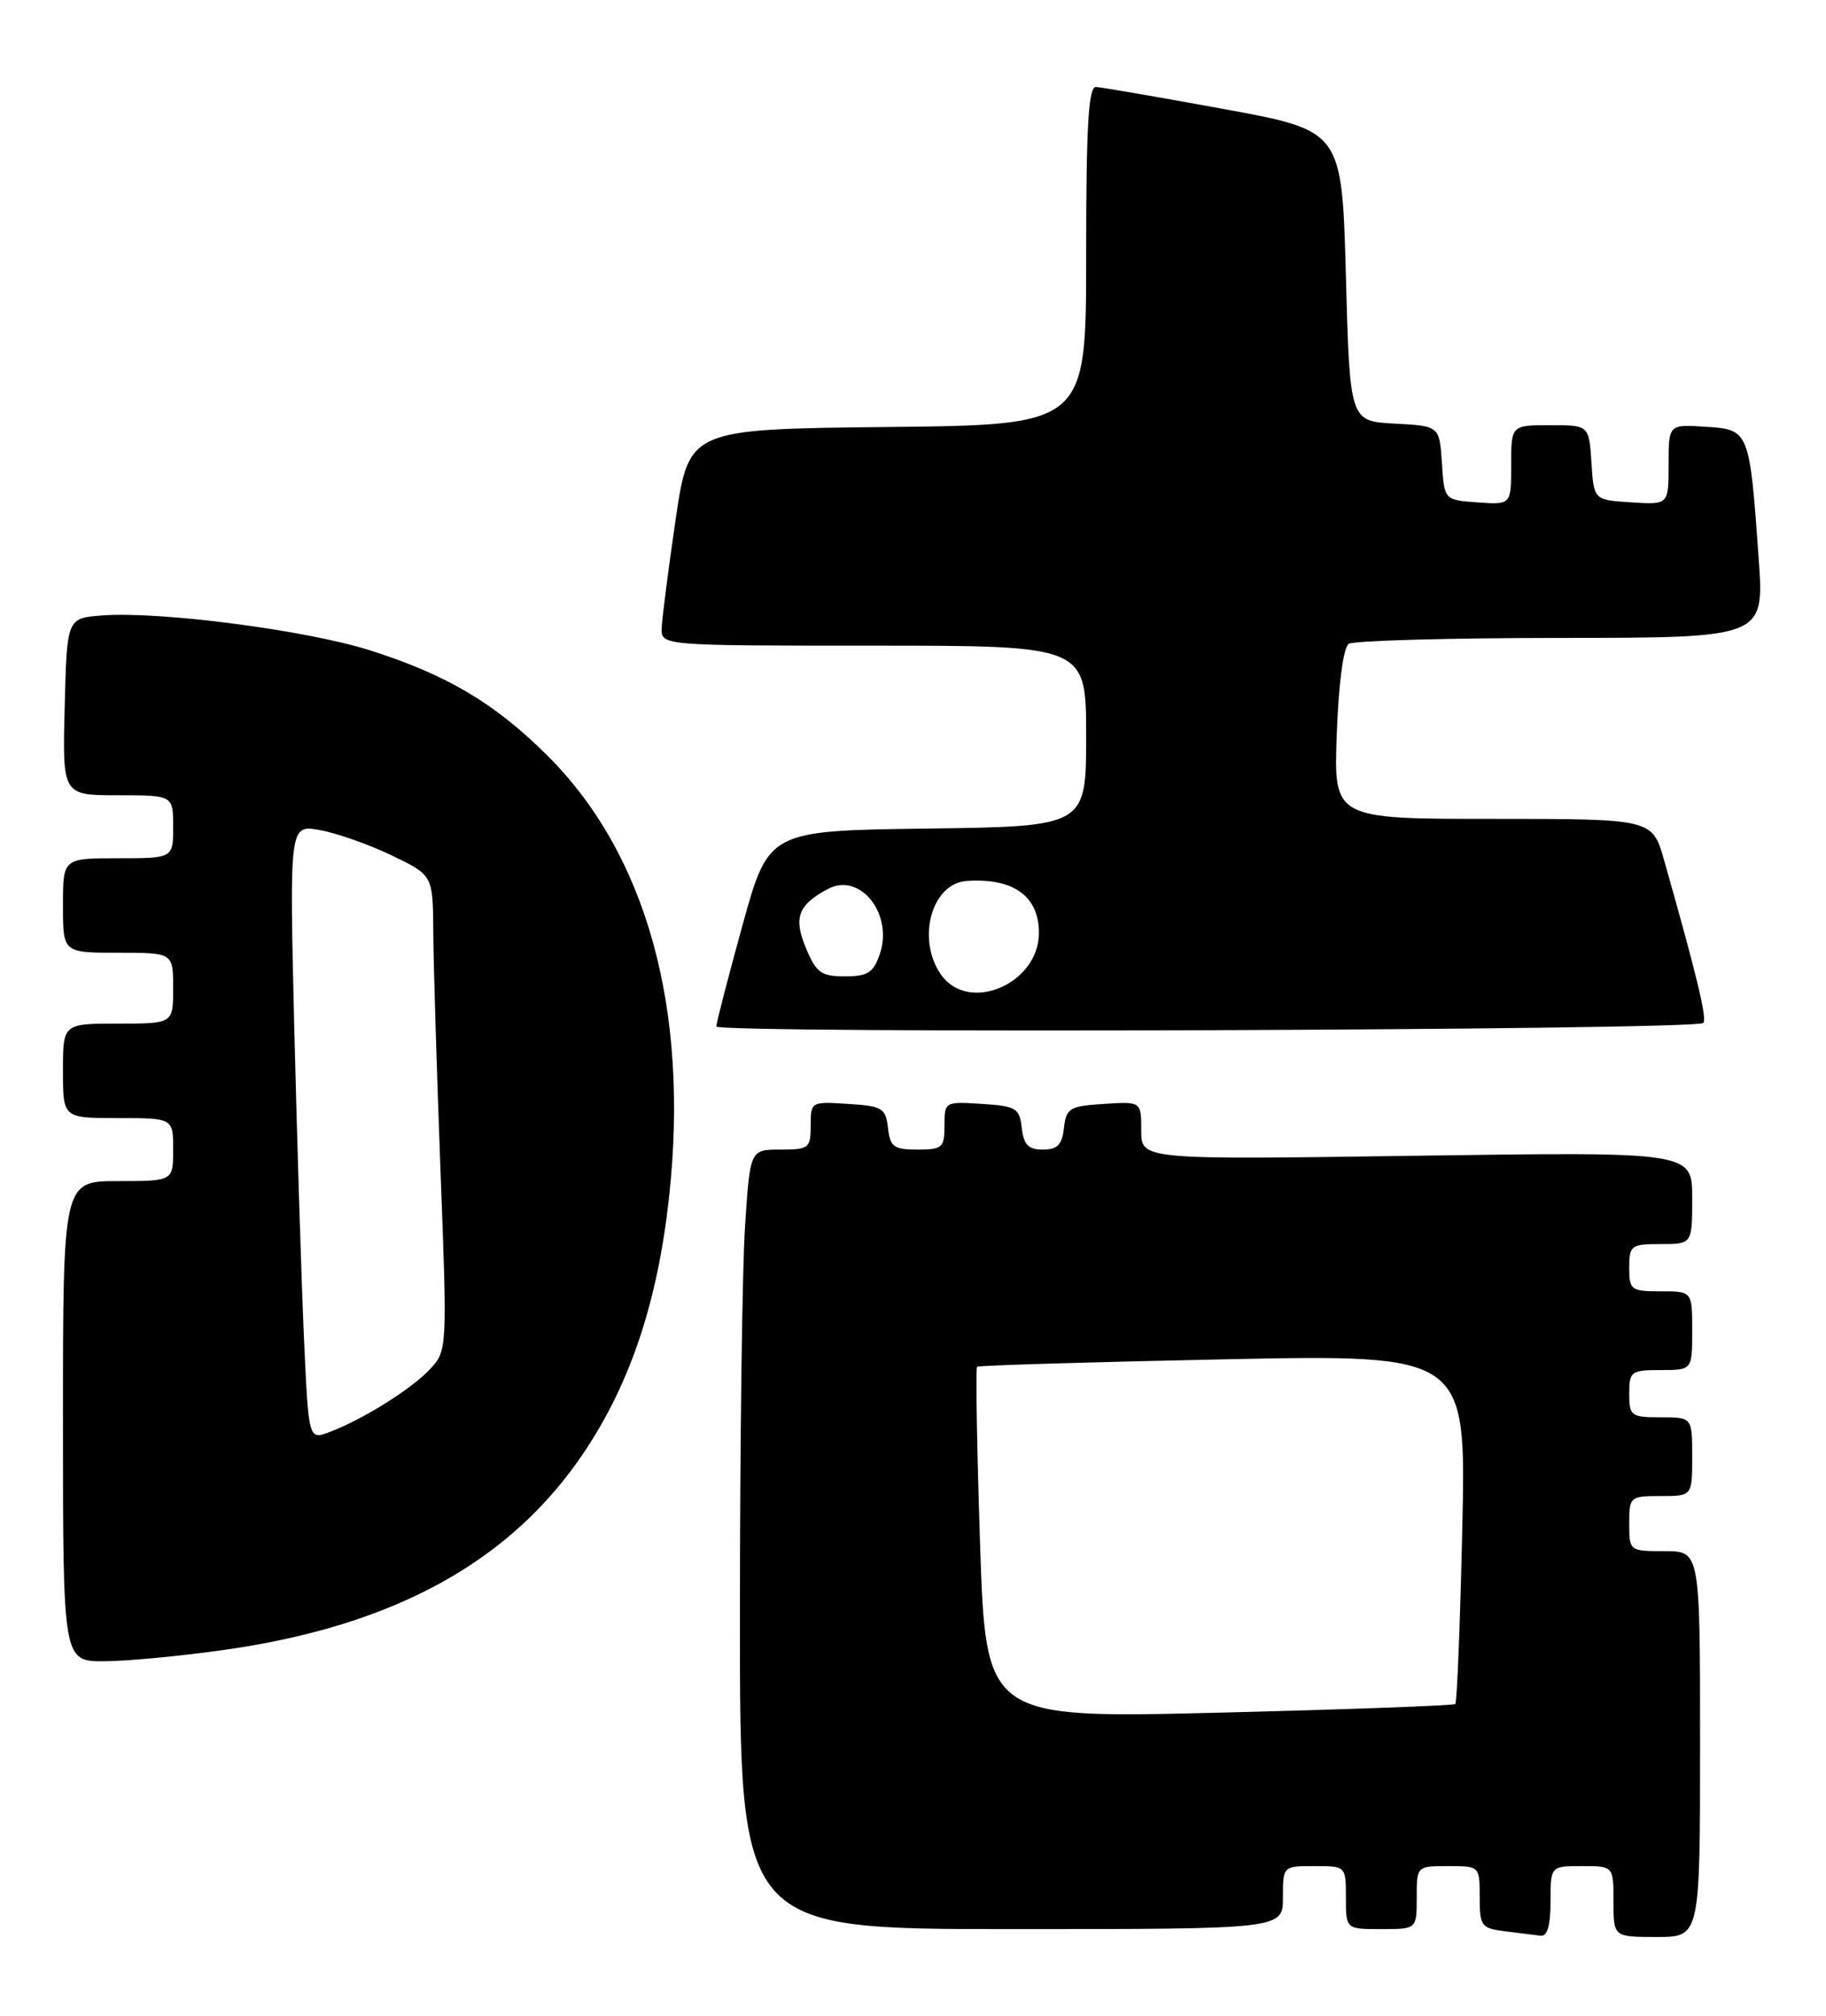 <?xml version="1.0" encoding="UTF-8" standalone="no"?>
<!DOCTYPE svg PUBLIC "-//W3C//DTD SVG 1.1//EN" "http://www.w3.org/Graphics/SVG/1.1/DTD/svg11.dtd" >
<svg xmlns="http://www.w3.org/2000/svg" xmlns:xlink="http://www.w3.org/1999/xlink" version="1.1" viewBox="0 0 232 256">
 <g >
 <path fill="currentColor"
d=" M 197.00 241.50 C 197.00 237.00 197.00 237.00 201.00 237.00 C 205.00 237.00 205.00 237.00 205.00 241.50 C 205.00 246.00 205.00 246.00 210.50 246.00 C 216.00 246.00 216.00 246.00 216.00 221.50 C 216.00 197.00 216.00 197.00 211.50 197.00 C 207.02 197.00 207.00 196.98 207.00 193.50 C 207.00 190.08 207.10 190.00 211.00 190.00 C 215.00 190.00 215.00 190.00 215.00 185.00 C 215.00 180.00 215.00 180.00 211.00 180.00 C 207.22 180.00 207.00 179.83 207.00 177.00 C 207.00 174.17 207.22 174.00 211.00 174.00 C 215.00 174.00 215.00 174.00 215.00 169.00 C 215.00 164.00 215.00 164.00 211.00 164.00 C 207.22 164.00 207.00 163.83 207.00 161.00 C 207.00 158.17 207.22 158.00 211.00 158.00 C 215.00 158.00 215.00 158.00 215.00 152.14 C 215.00 146.28 215.00 146.28 180.00 146.78 C 145.00 147.29 145.00 147.29 145.00 143.59 C 145.00 139.89 145.00 139.89 140.25 140.20 C 135.90 140.47 135.47 140.73 135.18 143.25 C 134.94 145.39 134.34 146.00 132.50 146.00 C 130.66 146.00 130.06 145.39 129.82 143.25 C 129.53 140.73 129.10 140.47 124.75 140.20 C 120.05 139.89 120.00 139.92 120.00 142.95 C 120.00 145.76 119.73 146.00 116.57 146.00 C 113.56 146.00 113.09 145.65 112.82 143.25 C 112.53 140.73 112.10 140.47 107.75 140.20 C 103.05 139.89 103.00 139.92 103.00 142.95 C 103.00 145.82 102.78 146.00 99.15 146.00 C 95.30 146.00 95.30 146.00 94.66 155.75 C 94.30 161.11 94.01 183.39 94.01 205.25 C 94.00 245.00 94.00 245.00 128.50 245.00 C 163.00 245.00 163.00 245.00 163.00 241.00 C 163.00 237.00 163.00 237.00 167.00 237.00 C 171.00 237.00 171.00 237.00 171.00 241.00 C 171.00 245.00 171.00 245.00 175.50 245.00 C 180.00 245.00 180.00 245.00 180.00 241.00 C 180.00 237.00 180.00 237.00 184.00 237.00 C 187.99 237.00 188.00 237.01 188.00 240.94 C 188.00 244.63 188.20 244.90 191.25 245.28 C 193.04 245.50 195.06 245.75 195.75 245.84 C 196.59 245.95 197.00 244.52 197.00 241.50 Z  M 28.57 209.53 C 50.17 206.46 65.01 198.27 74.31 184.29 C 80.16 175.49 83.57 165.20 85.01 152.01 C 87.61 128.15 82.15 108.43 69.45 95.86 C 62.78 89.26 56.75 85.69 47.00 82.59 C 38.96 80.04 20.37 77.61 13.00 78.16 C 8.50 78.50 8.50 78.50 8.22 89.75 C 7.93 101.00 7.93 101.00 14.97 101.00 C 22.00 101.00 22.00 101.00 22.00 105.00 C 22.00 109.00 22.00 109.00 15.00 109.00 C 8.00 109.00 8.00 109.00 8.00 115.00 C 8.00 121.00 8.00 121.00 15.00 121.00 C 22.00 121.00 22.00 121.00 22.00 125.50 C 22.00 130.00 22.00 130.00 15.00 130.00 C 8.00 130.00 8.00 130.00 8.00 136.00 C 8.00 142.00 8.00 142.00 15.00 142.00 C 22.00 142.00 22.00 142.00 22.00 146.00 C 22.00 150.00 22.00 150.00 15.00 150.00 C 8.00 150.00 8.00 150.00 8.00 180.50 C 8.00 211.00 8.00 211.00 13.25 210.98 C 16.14 210.97 23.03 210.32 28.57 209.53 Z  M 216.41 129.92 C 216.92 129.41 215.59 123.90 211.43 109.25 C 209.94 104.00 209.94 104.00 189.70 104.00 C 169.45 104.00 169.45 104.00 169.84 93.25 C 170.08 86.76 170.68 82.21 171.37 81.77 C 171.99 81.36 184.12 81.02 198.33 81.02 C 224.16 81.00 224.16 81.00 223.45 70.98 C 222.29 54.64 222.26 54.55 216.71 54.20 C 212.00 53.89 212.00 53.89 212.00 59.00 C 212.00 64.11 212.00 64.11 207.25 63.80 C 202.50 63.50 202.50 63.50 202.20 58.75 C 201.89 54.00 201.89 54.00 196.95 54.00 C 192.00 54.00 192.00 54.00 192.00 59.06 C 192.00 64.11 192.00 64.11 187.75 63.81 C 183.50 63.50 183.50 63.50 183.20 58.80 C 182.89 54.10 182.89 54.10 177.20 53.80 C 171.50 53.50 171.50 53.50 171.00 35.05 C 170.50 16.60 170.50 16.60 155.50 13.85 C 147.25 12.34 139.94 11.08 139.25 11.05 C 138.29 11.01 138.00 15.94 138.00 32.48 C 138.00 53.97 138.00 53.97 112.76 54.23 C 87.53 54.50 87.53 54.50 85.84 66.00 C 84.91 72.33 84.12 78.51 84.07 79.75 C 84.00 82.00 84.00 82.00 111.00 82.00 C 138.00 82.00 138.00 82.00 138.00 93.48 C 138.00 104.96 138.00 104.96 117.83 105.23 C 97.66 105.50 97.66 105.50 94.34 117.50 C 92.52 124.10 91.02 129.89 91.01 130.36 C 91.00 131.29 215.48 130.85 216.41 129.92 Z  M 124.52 196.06 C 124.12 183.86 123.95 173.74 124.14 173.58 C 124.34 173.41 138.40 172.99 155.39 172.64 C 186.28 172.01 186.28 172.01 185.79 194.02 C 185.52 206.13 185.12 216.20 184.90 216.41 C 184.68 216.61 171.17 217.11 154.88 217.51 C 125.26 218.24 125.26 218.24 124.52 196.06 Z  M 38.61 169.69 C 38.29 162.43 37.74 144.85 37.39 130.62 C 36.77 104.73 36.77 104.73 40.63 105.42 C 42.76 105.80 46.86 107.24 49.75 108.63 C 55.00 111.15 55.00 111.15 55.05 118.32 C 55.07 122.27 55.49 135.85 55.96 148.50 C 56.83 171.30 56.82 171.52 54.67 173.85 C 52.33 176.38 46.12 180.27 41.85 181.88 C 39.20 182.88 39.20 182.88 38.61 169.69 Z  M 119.56 123.78 C 116.41 119.28 118.36 112.19 122.82 111.88 C 128.76 111.48 132.00 113.81 132.00 118.48 C 132.00 124.96 123.05 128.77 119.56 123.78 Z  M 102.40 120.41 C 100.79 116.56 101.39 114.93 105.17 112.91 C 109.28 110.71 113.56 116.10 111.76 121.24 C 110.97 123.53 110.22 124.00 107.35 124.00 C 104.33 124.00 103.71 123.55 102.40 120.41 Z "/>
</g>
</svg>
